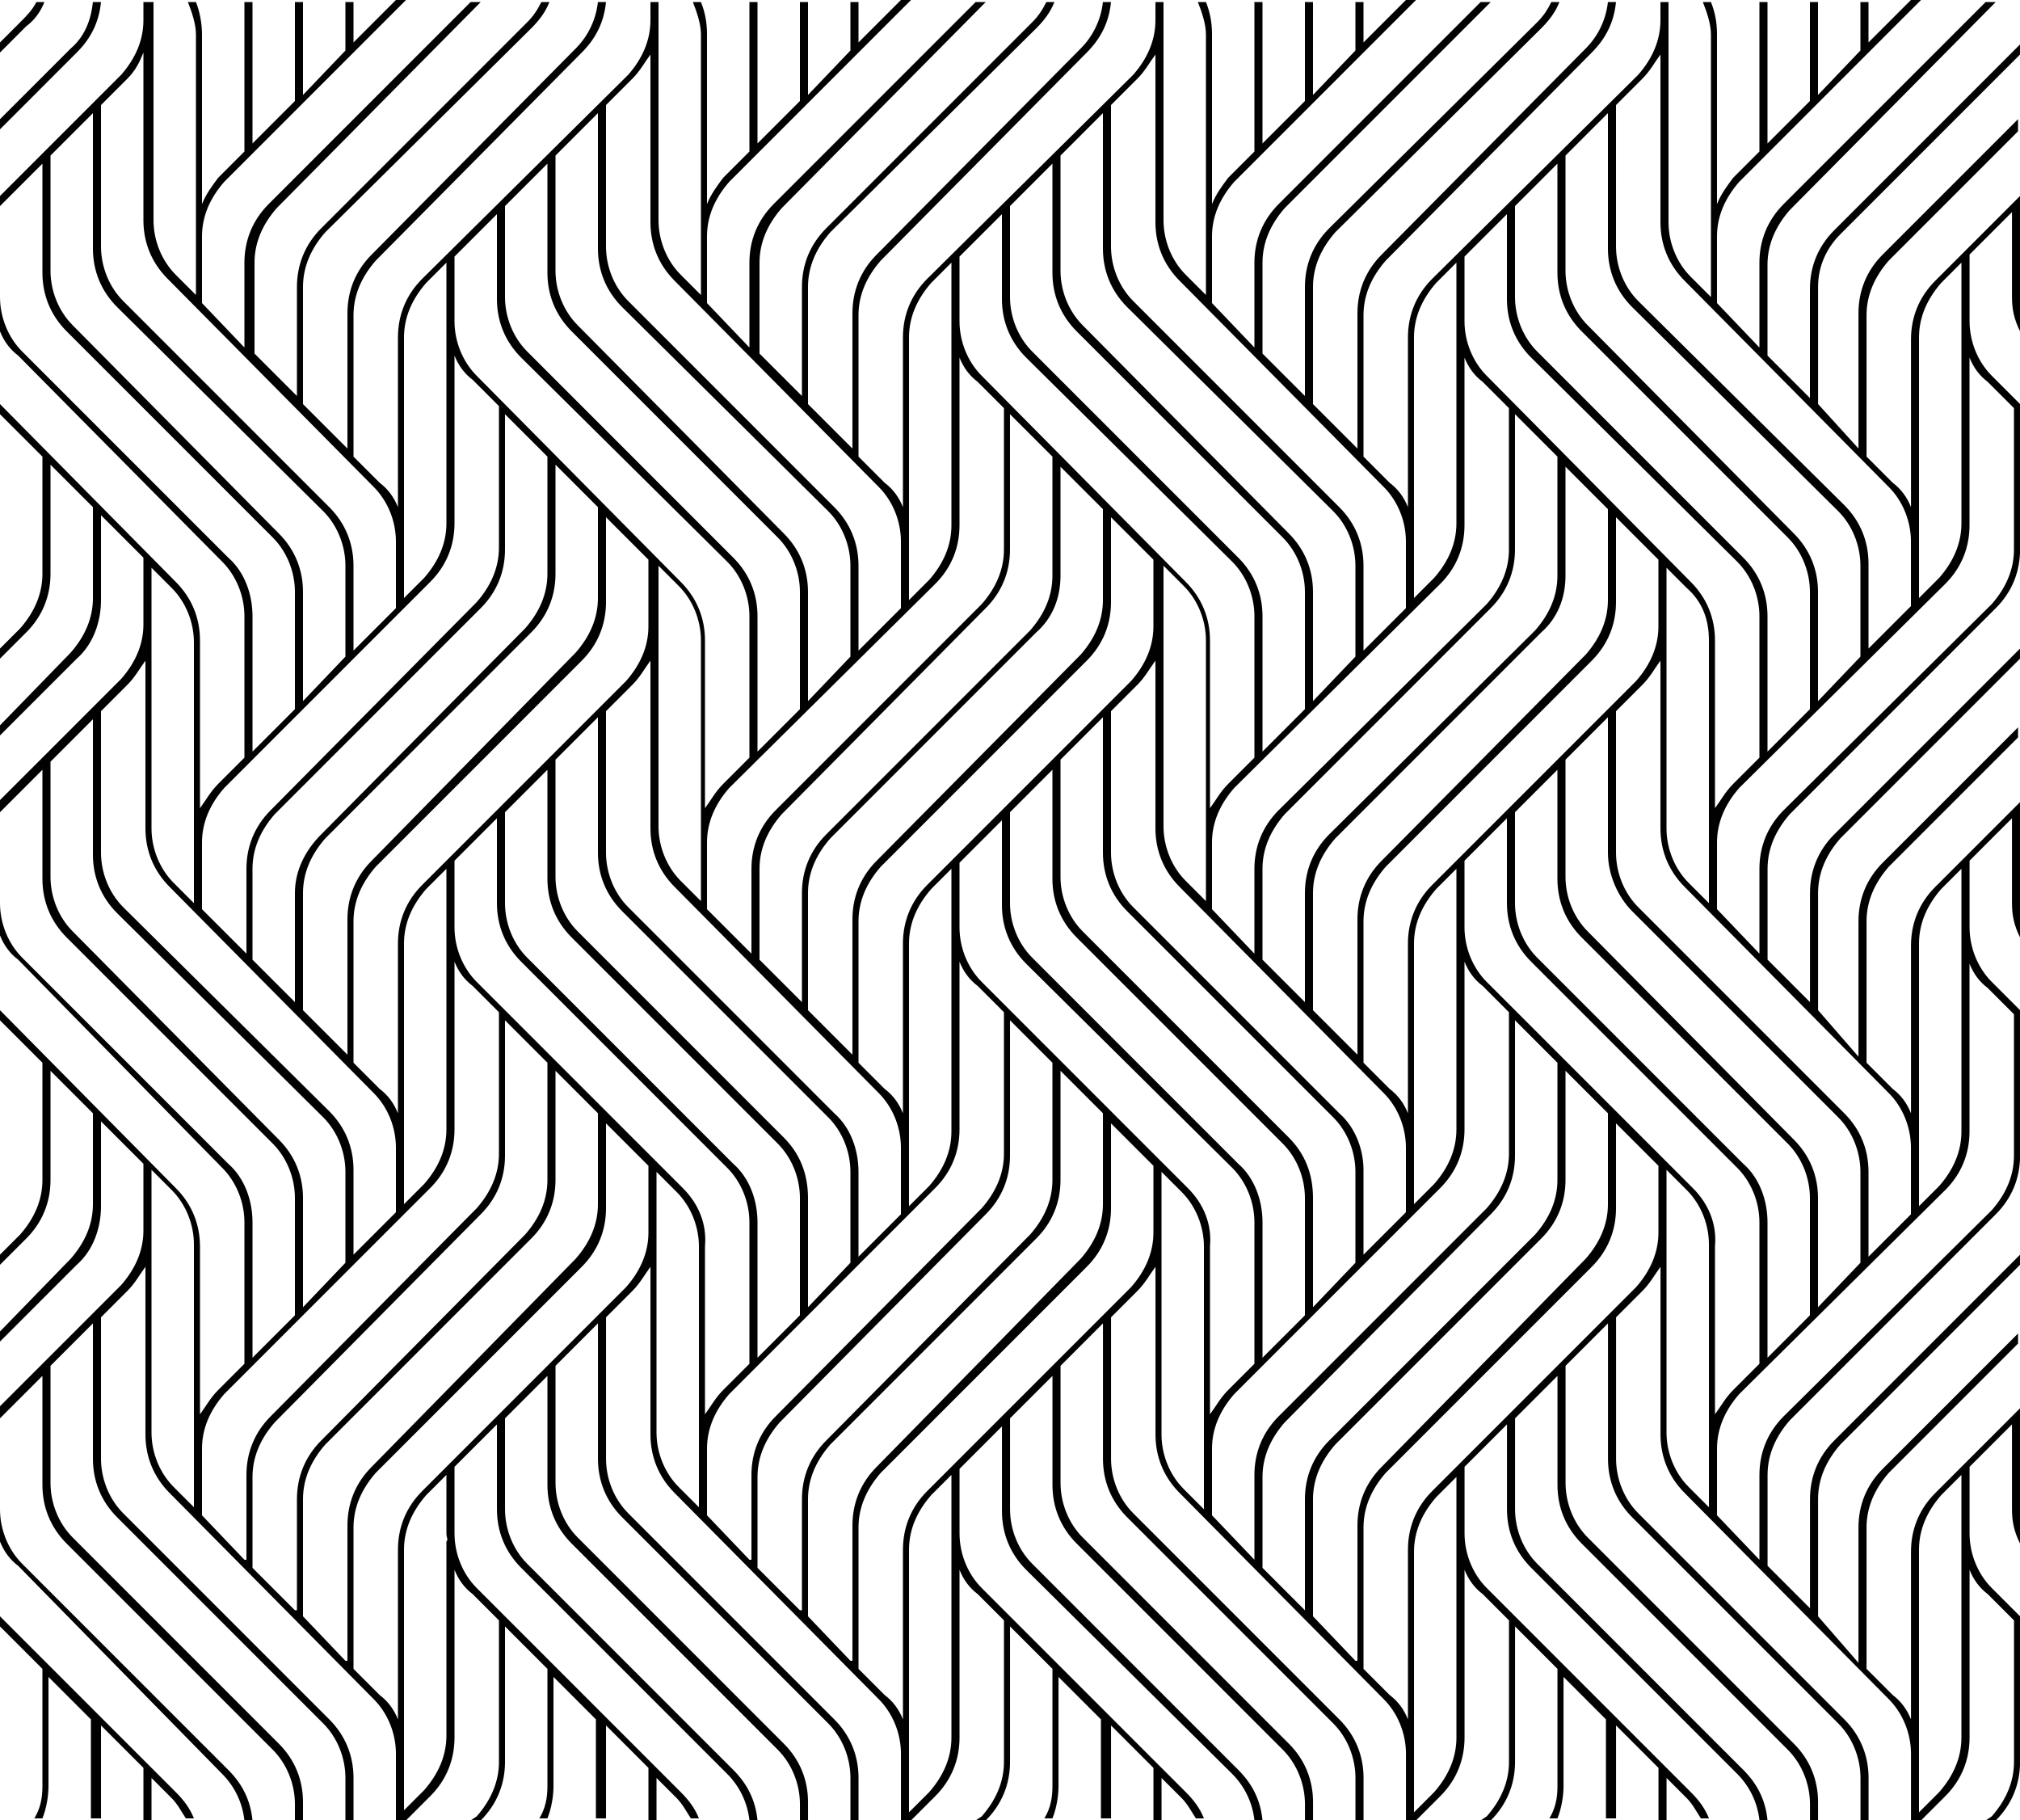 <?xml version="1.0" encoding="UTF-8"?>
<svg id="Layer_2" data-name="Layer 2" xmlns="http://www.w3.org/2000/svg" viewBox="0 0 500.026 450.523">
  <g id="Layer_1-2" data-name="Layer 1">
    <g>
      <path d="M11.001,.5h-2c-1,2-2.5,3.5-4,5L0,10.501v2.5L6.5,6.5c2-1.5,3.5-3.5,4.5-6Z" fill="#010101"/>
      <path d="M25.001,.5h-2c-.5,4.5-2,8.5-5.5,11.501L0,29.502v2.5L19.001,13.001c3.5-3.5,5.5-7.5,6-12.501Z" fill="#010101"/>
      <path d="M455.523,58.003l44.502-44.502v-2.5l-46.002,46.002c-4,4-6,9-6,14.501v27.001l-10.501-10.501v-22.501c0-5,2-9.5,5.5-13.501L494.025,.5h-2.5l-50.003,50.003c-4,4-6,9-6,14.501v21.001l-10.501-11.001v-16.501c0-5,2-9.5,5.5-13.501L475.524,0h-2.5l-10.501,10.501V.5h-2V12.501l-10.501,11.001V.5h-2V25.001l-10.501,10.501V.5h-2V37.502l-6.5,6.5c-1.5,2-3,4-4,6.5V8.5c0-3-.5-5.5-1.5-8h-2c1,2.5,2,5.5,2,8V73.504l-5-5c-3.5-3.5-5.5-8.5-5.5-13.501V.5h-2V5c0,5-2,9.5-5.5,13.501l-51.003,50.503c-4,4-6,9-6,14.501v42.002c-1-2.5-2.5-4.5-4.5-6l-6.5-6.5v-35.002c0-5,2-9.5,5.5-13.501l51.003-51.503c3.5-3.5,5.5-7.5,6-12.501h-2c-.5,4.5-2.5,8.5-5.5,11.501l-50.503,51.003c-4,4-6,9-6,14.501v33.502l-11.001-11.001v-29.001c0-5,2-9.5,5.5-13.501L381.52,7c2-2,3.5-4,4.5-6.5h-2c-1,2-2,3.5-3.5,5l-51.503,51.003c-4,4-6,9-6,14.501v27.001l-10.501-10.501v-22.501c0-5,2-9.5,5.5-13.501L369.019,.5h-2.5l-50.003,50.003c-4,4-6,9-6,14.501v21.001l-10.501-11.001v-16.501c0-5,2-9.5,5.5-13.501L350.518,0h-2.5l-10.501,10.501V.5h-2V12.501l-10.501,11.001V.5h-2V25.001l-10.501,10.501V.5h-2V37.502l-6.5,6.5c-1.5,2-3,4-4,6.5V8.5c0-3-.5-5.5-1.5-8h-2c1,2.5,2,5.5,2,8V73.004l-5-5c-3.5-3.5-5.5-8.5-5.5-13.501V.5h-2V5c0,5-2,9.5-5.5,13.501l-51.003,50.503c-4,4-6,9-6,14.501v42.002c-1-2.5-2.5-4.5-4.5-6l-6.5-6.5v-35.002c0-5,2-9.5,5.5-13.501l51.003-51.503c3.5-3.5,5.5-7.5,6-12.501h-2c-.5,4.5-2.5,8.5-5.5,11.501l-50.503,51.003c-4,4-6,9-6,14.501v33.502l-11.001-11.001v-29.001c0-5,2-9.5,5.5-13.501L256.513,7c2-2,3.5-4,4.5-6.5h-2c-1,2-2,3.5-3.5,5l-51.003,51.003c-4,4-6,9-6,14.501v27.001l-10.501-10.501v-22.501c0-5,2-9.5,5.5-13.501L244.012,.5h-2.5l-50.003,50.003c-4,4-6,9-6,14.501v21.001l-10.501-11.001v-16.501c0-5,2-9.5,5.5-13.501L225.512,0h-2.5l-10.501,10.501V.5h-2V12.501l-10.501,11.001V.5h-2V25.001l-10.501,10.501V.5h-2V37.502l-6.5,6.5c-1.5,2-3,4-4,6.5V8.5c0-3-.5-5.5-1.5-8h-2c1,2.5,2,5.5,2,8V58.003h0v15.001l-5-5c-3.5-3.5-5.5-8.5-5.5-13.501V6.5h0V.5h-2V5c0,5-2,9.5-5.5,13.501l-51.003,50.503c-4,4-6,9-6,14.501v42.002c-1-2.5-2.5-4.5-4.5-6l-6.5-6.5v-35.002c0-5,2-9.5,5.5-13.501L144.007,13.001c3.5-3.5,5.5-7.5,6-12.501h-2c-.5,4.5-2.5,8.5-5.5,11.501l-50.503,51.003c-4,4-6,9-6,14.501v33.502l-11.001-11.001v-29.001c0-5,2-9.5,5.5-13.501L131.507,7c2-2,3.5-4,4.5-6.5h-2c-1,2-2,3.5-3.5,5l-51.003,51.003c-4,4-6,9-6,14.501v27.001l-10.501-10.501v-22.501c0-5,2-9.5,5.5-13.501L119.006,.5h-2.5l-50.003,50.003c-4,4-6,9-6,14.501v21.001l-10.501-11.001v-16.501c0-5,2-9.5,5.5-13.501L100.505,0h-2.5l-10.501,10.501V.5h-2V12.501l-10.501,11.001V.5h-2V25.001l-10.501,10.501V.5h-2V37.502l-6.5,6.5c-1.5,2-3,4-4,6.5V8.5c0-2.5-.5-5.5-1.5-8h-2c1,2.5,2,5.5,2,8V73.004l-5-5c-3.5-3.5-5.5-8.5-5.5-13.501V6.5h0V.5h-2.5V5c0,5-2,9.5-5.5,13.501L0,48.502v33.502c1,2.5,2.5,4.5,4.5,6l50.503,51.003c3.5,3.5,5.5,8.5,5.5,13.501v35.002l-6.5,6.5c-2,2-3,4-4.5,6v-41.502c0-5.5-2-10.501-6-14.501L0,100.005v36.002H0v-33.502l10.501,10.501v29.001c0,5-2,9.5-5.5,13.501l-5,5v2.5l6.5-6.5c4-4,6-9,6-14.501v-27.001l10.501,10.501v22.501c0,5-2,9.5-5.5,13.501L0,179.509v2.5l19.001-19.001c4-3.5,6-9,6-14.501v-21.001l10.501,10.501v16.501c0,5-2,9.5-5.5,13.501L0,198.01v33.502c1,2.5,2.5,4.5,4.5,6l50.503,51.503c3.5,3.5,5.5,8.5,5.5,13.501v35.002l-6.5,6.5c-2,2-3,4-4.5,6v-41.502c0-5.5-2-10.501-6-14.501L0,250.013v36.002H0v-33.502l10.501,10.501v29.001c0,5-2,9.5-5.5,13.501l-5,5v2.5l6.5-6.5c4-4,6-9,6-14.501v-27.001l10.501,10.501v22.501c0,5-2,9.5-5.5,13.501L0,329.517v2.5l19.001-19.001c4-3.5,6-9,6-14.501v-21.001l10.501,10.501v16.501c0,5-2,9.5-5.5,13.501L0,348.018v33.502c1,2.5,2.5,4.5,4.5,6l50.503,51.503c3,3,5,7,5.5,11.501h2c-.5-5-2.5-9-6-12.501L5.5,387.02C2,383.52,0,378.519,0,373.519v-22.501l10.501-10.501v27.001c0,5.5,2,10.501,6,14.501l51.003,51.003c3.5,3.5,5.5,8.5,5.5,13.501v4h2v-4.5c0-5.5-2-10.501-6-14.501l-51.003-51.003c-3.5-3.5-5.5-8.5-5.5-13.501v-29.001l10.501-10.501v33.502c0,5.5,2,10.501,6,14.501l51.003,51.003c3.5,3.5,5.5,8.5,5.5,13.501v10.501h2v-10.501c0-5.5-2-10.501-6-14.501l-51.003-51.003c-3.5-3.5-5.5-8.5-5.5-13.501v-35.002l6.5-6.5c2-2,3-4,4.5-6v41.502c0,5.5,2,10.501,6,14.501l50.503,51.003c3.5,3.5,5.5,8.5,5.5,13.501v16.501h2.5l6-6c4-4,6-9,6-14.501v-41.502c1,2.5,2.5,4.5,4.5,6l6.5,6.5v35.002c0,5-2,9.5-5.5,13.501l-1.5,1h2.5c4-4,6-9,6-14.501v-33.502l10.501,10.501v29.001c0,3-.5,5.5-2,8h2c1-2.5,1.5-5.5,1.5-8v-27.001l10.501,10.501v24.501h2.5v-23.001l10.501,10.501v13.001h2v-10.501l5,5c1.5,1.5,2.5,3.5,3.5,5h2c-1-2.5-2.5-4.5-4.5-6.5l-50.503-50.503c-3.5-3.5-5.5-8.5-5.5-13.501v-16.501l10.501-10.501v21.001c0,5.5,2,10.501,6,14.501l51.003,51.003c3,3,5,7,5.5,11.501h2c-.5-5-2.5-9-6-12.501l-51.003-51.003c-3.5-3.5-5.5-8.5-5.5-13.501v-22.501l10.501-10.501v27.001c0,5.5,2,10.501,6,14.501l51.003,51.003c3.5,3.5,5.5,8.5,5.5,13.501v4h2v-4.5c0-5.5-2-10.501-6-14.501l-51.003-51.003c-3.5-3.5-5.5-8.5-5.5-13.501v-29.001l10.501-10.501v33.502c0,5.5,2,10.501,6,14.501l51.003,51.003c3.5,3.5,5.5,8.5,5.5,13.501v10.501h2v-10.501c0-5.5-2-10.501-6-14.501l-51.003-51.003c-3.5-3.5-5.5-8.5-5.5-13.501v-35.002l6.5-6.5c2-2,3-4,4.5-6v41.502c0,5.5,2,10.501,6,14.501l50.503,51.003c3.5,3.5,5.5,8.5,5.5,13.501v16.501h2.5l6-6c4-4,6-9,6-14.501v-41.502c1,2.5,2.5,4.5,4.5,6l6.5,6.5v35.002c0,5-2,9.5-5.5,13.501l-1.5,1h2.5c4-4,6-9,6-14.501v-33.502l10.501,10.501v29.001c0,3-.5,5.5-2,8h2c1-2.5,1.5-5.5,1.5-8v-27.001l10.501,10.501v24.501h2.5v-23.001l10.501,10.501v13.001h2v-10.501l5,5c1.5,1.5,2.5,3.5,3.5,5h2c-1-2.5-2.5-4.5-4.5-6.5l-50.503-50.503c-3.5-3.5-5.5-8.5-5.5-13.501v-16.001l10.501-10.501v21.001c0,5.5,2,10.501,6,14.501l51.003,50.503c3,3,5,7,5.5,11.501h2c-.5-5-2.5-9-6-12.501l-51.003-51.003c-3.5-3.5-5.5-8.5-5.5-13.501v-22.501l10.501-10.501v27.001c0,5.5,2,10.501,6,14.501l51.003,51.003c3.5,3.5,5.5,8.5,5.5,13.501v4h2v-4.5c0-5.5-2-10.501-6-14.501l-51.003-51.003c-3.5-3.5-5.5-8.5-5.5-13.501v-29.001l10.501-10.501v33.502c0,5.5,2,10.501,6,14.501l51.003,51.003c3.5,3.5,5.5,8.5,5.5,13.501v10.501h2v-10.501c0-5.5-2-10.501-6-14.501l-51.003-51.003c-3.5-3.5-5.5-8.5-5.5-13.501v-35.002l6.5-6.5c2-2,3-4,4.5-6v41.502c0,5.5,2,10.501,6,14.501l50.503,51.003c3.5,3.5,5.5,8.5,5.5,13.501v16.501h0s2.5,0,2.5,0l6-6c4-4,6-9,6-14.501v-41.502c1,2.5,2.5,4.5,4.5,6l6.5,6.5v35.002c0,5-2,9.5-5.5,13.501l-1.5,1h2.5c4-4,6-9,6-14.501v-33.502l10.501,10.501v29.001c0,3-.5,5.5-2,8h2c1-2.5,1.5-5.5,1.5-8v-27.001l10.501,10.501v24.501h2.5v-23.001l10.501,10.501v13.001h2v-10.501l5,5c1.5,1.5,2.5,3.5,3.5,5h2c-1-2.5-2.5-4.5-4.5-6.5l-50.503-50.503c-3.5-3.5-5.5-8.5-5.5-13.501v-16.501l10.501-10.501v21.001c0,5.5,2,10.501,6,14.501l51.003,51.003c3,3,5,7,5.5,11.501h2c-.5-5-2.5-9-6-12.501l-51.003-51.003c-3.5-3.5-5.5-8.5-5.5-13.501v-22.501l10.501-10.501v27.001c0,5.5,2,10.501,6,14.501l51.003,51.003c3.5,3.5,5.5,8.5,5.5,13.501v4h2v-4.5c0-5.5-2-10.501-6-14.501l-51.003-51.003c-3.5-3.5-5.5-8.5-5.5-13.501v-29.001l10.501-10.501v33.502c0,5.5,2,10.501,6,14.501l51.003,51.003c3.5,3.5,5.5,8.5,5.5,13.501v10.501h2v-10.501c0-5.5-2-10.501-6-14.501l-51.003-51.003c-3.5-3.5-5.5-8.5-5.5-13.501v-35.002l6.5-6.5c2-2,3-4,4.5-6v41.502c0,5.5,2,10.501,6,14.501l50.503,51.003c3.5,3.5,5.5,8.5,5.5,13.501v16.501h2.5l6-6c4-4,6-9,6-14.501v-41.502c1,2.5,2.5,4.5,4.5,6l6.5,6.5v35.002c0,5-2,9.5-5.5,13.501l-1.5,1h2.5c4-4,6-9,6-14.501v-33.502h0v-2.5l-7-7c-3.5-3.5-5.5-8.5-5.5-13.501v-16.501l10.501-10.501v21.001c0,3,.5,5.5,2,8.5v-8.5h0v-22.501h0v-2.5l-21.001,21.001c-4,4-6,9-6,14.501v41.502c-1-2.5-2.5-4.5-4.5-6l-6.5-6.5v-35.002c0-5,2-9.5,5.5-13.501l32.002-32.002v-2.5l-33.502,33.502c-4,4-6,9-6,14.501v33.502l-10.001-11.501v-29.001c0-5,2-9.5,5.5-13.501l44.502-44.502v-2.5l-46.002,46.002c-4,4-6,9-6,14.501v27.001l-10.501-10.501v-22.501c0-5,2-9.5,5.5-13.501l51.003-51.003c4-4,6-9,6-14.501v-33.502h0v-2.5l-7-7c-3.5-3.5-5.5-8.5-5.5-13.501v-16.501l10.501-10.501v21.001c0,3,.5,5.5,2,8.5v-8.5h0v-22.501h0v-2.5l-21.001,21.001c-4,4-6,9-6,14.501v41.502c-1-2.5-2.5-4.5-4.5-6l-6.5-6.5v-35.002c0-5,2-9.5,5.5-13.501l32.002-32.002v-2.5l-33.502,33.502c-4,4-6,9-6,14.501v33.502l-10.001-11.501v-29.001c0-5,2-9.5,5.5-13.501l44.502-44.502v-2.5l-46.002,46.002c-4,4-6,9-6,14.501v27.001l-10.501-10.501v-22.501c0-5,2-9.5,5.5-13.501l51.003-51.003c4-4,6-9,6-14.501v-33.502h0v-2.5l-7-7c-3.5-3.5-5.5-8.5-5.5-13.501v-16.501l10.501-10.501v21.001c0,3,.5,5.5,2,8.5v-8.5h0v-22.501h0v-2.5l-21.001,21.001c-4,4-6,9-6,14.501v41.502c-1-2.5-2.5-4.5-4.5-6l-6.5-6.5v-35.002c0-5,2-9.5,5.5-13.501l32.002-32.002v-3l-33.502,33.502c-4,4-6,9-6,14.501v33.502l-10.001-11.001v-29.001c0-5,2-9.5,5.5-13.001Zm19.501,375.519v-50.003c0-5,2-9.5,5.5-13.501l5-5v65.003c0,5-2,9.5-5.5,13.501l-5,5v-15.001ZM387.52,38.502l10.501-10.501V61.503c0,5.5,2,10.501,6,14.501l51.003,50.503c3.5,3.5,5.5,8.5,5.5,13.501v22.501l-10.501,11.001v-27.001c0-5.5-2-10.501-6-14.501l-51.003-51.503c-3.5-3.5-5.5-8.5-5.5-13.501v-28.501Zm-12.501,12.501l10.501-10.501v27.001c0,5.5,2,10.501,6,14.501l51.003,51.003c3.5,3.5,5.5,8.5,5.5,13.501v29.001l-10.501,10.501v-33.502c0-5.5-2-10.501-6-14.501l-51.003-51.003c-3.5-3.5-5.5-8.5-5.5-13.501v-22.501Zm-12.501,12.501l10.501-10.501v21.001c0,5.5,2,10.501,6,14.501l51.003,50.503c3.5,3.5,5.5,8.5,5.5,13.501v35.002l-6.5,6.5c-2,2-3,4-4.5,6v-41.502c0-5.5-2-10.501-6-14.501l-50.503-51.003c-3.5-3.5-5.5-8.5-5.5-13.501v-16.001Zm60.503,95.005v65.003l-5-5c-3.5-3.5-5.5-8.5-5.5-13.501v-64.503l5,5c4,3.5,5.5,8,5.5,13.001Zm-19.001,67.003l51.003,51.003c3.5,3.5,5.5,8.5,5.5,13.501v22.501l-10.501,11.001v-27.001c0-5.5-2-10.501-6-14.501l-51.003-51.503c-3.5-3.5-5.5-8.5-5.5-13.501v-29.001l10.501-10.501v33.502c0,5.5,2.5,11.001,6,14.501Zm27.501,62.503l-51.003-51.003c-3.5-3.5-5.5-8.5-5.5-13.501v-22.501l10.501-10.501v27.001c0,5.5,2,10.501,6,14.501l51.003,51.003c3.5,3.5,5.5,8.5,5.5,13.501v29.001l-10.501,10.501v-33.502c0-5.5-2-11.001-6-14.501Zm-12.501,6l-51.003-51.003c-3.5-3.5-5.5-8.5-5.5-13.501v-16.501l10.501-10.501v21.001c0,5.5,2,10.501,6,14.501l51.003,51.003c3.5,3.5,5.5,8.5,5.5,13.501v35.002l-6.5,6.5c-2,2-3,4-4.5,6v-41.502c.5-5.5-1.5-10.501-5.5-14.501Zm-64.503-75.004c-4,4-6,9-6,14.501v42.002c-1-2.5-2.5-4.5-4.5-6l-6.5-6.5v-35.002c0-5,2-9.5,5.5-13.501l51.003-51.003c4-4,6-9,6-14.501v-21.001l10.501,10.501v16.501c0,5-2,9.5-5.5,13.501l-50.503,50.503Zm6-4v64.503c0,5-2,9.5-5.5,13.501l-5,5v-64.503c0-5,2-9.5,5.5-13.501l5-5Zm-29.001,60.503l-51.003-51.003c-3.5-3.5-5.5-8.5-5.5-13.501v-35.002l6.5-6.5c2-2,3-4,4.5-6v41.502c0,5.5,2,10.501,6,14.501l50.503,51.003c3.5,3.5,5.5,8.5,5.5,13.501v16.001l-10.501,10.501v-21.001c0-5-2-10.501-6-14.001Zm-12.501,6l-51.003-51.003c-3.5-3.5-5.5-8.5-5.5-13.501v-29.001l10.501-10.501v33.502c0,5.5,2,10.501,6,14.501l51.003,51.003c3.5,3.5,5.5,8.5,5.5,13.501v22.501l-10.501,11.001v-27.001c0-6-2-11.001-6-15.001Zm-12.501,6.5l-51.003-51.003c-3.5-3.5-5.5-8.5-5.5-13.501v-22.501l10.501-10.501v27.001c0,5.5,2,10.501,6,14.501l51.003,51.003c3.5,3.5,5.5,8.5,5.5,13.501v29.001l-10.501,10.501v-33.502c0-5.5-2-11.001-6-14.501Zm-12.501,6l-51.003-51.003c-3.5-3.5-5.5-8.5-5.5-13.501v-16.001l10.501-10.501v21.001c0,5.5,2,10.501,6,14.501l51.003,50.503c3.5,3.5,5.5,8.5,5.5,13.501v35.002l-6.5,6.5c-2,2-3,4-4.5,6v-41.502c.5-5.5-1.5-10.501-5.5-14.501Zm-69.004-12.501h0v-48.002c0-5,2-9.5,5.5-13.501l5-5v65.003c0,5-2,9.5-5.5,13.501l-5,5v-17.001Zm4.5-62.503c-4,4-6,9-6,14.501v42.002c-1-2.5-2.5-4.5-4.5-6l-6.5-6.5v-35.002c0-5,2-9.5,5.5-13.501l51.003-51.003c4-4,6-9,6-14.501v-21.001l10.501,10.501v16.501c0,5-2,9.5-5.5,13.501l-50.503,50.503Zm-23.001,56.503l-51.003-51.003c-3.5-3.5-5.5-8.5-5.5-13.501v-35.002l6.5-6.5c2-2,3-4,4.5-6v41.502c0,5.5,2,10.501,6,14.501l50.503,51.003c3.5,3.5,5.5,8.5,5.5,13.501v16.501l-10.501,10.501v-21.001c0-5.5-2-11.001-6-14.501Zm-12.501,6l-51.003-51.003c-3.5-3.5-5.5-8.5-5.5-13.501v-29.001l10.501-10.501v33.502c0,5.5,2,10.501,6,14.501l51.003,51.003c3.5,3.5,5.5,8.5,5.5,13.501v22.501l-10.501,11.001v-27.001c0-6-2-11.001-6-15.001Zm-12.501,6.5l-51.003-51.003c-3.5-3.5-5.5-8.5-5.5-13.501v-22.501l10.501-10.501v27.001c0,5.5,2,10.501,6,14.501l51.003,51.003c3.5,3.5,5.5,8.5,5.5,13.501v29.001l-10.501,10.501v-33.502c0-5.5-2-11.001-6-14.501Zm-12.501,6l-51.003-51.003c-3.5-3.5-5.5-8.5-5.5-13.501v-16.501l10.501-10.501v21.001c0,5.5,2,10.501,6,14.501l51.003,51.003c3.5,3.5,5.5,8.5,5.5,13.501v35.002l-6.5,6.5c-2,2-3,4-4.5,6v-41.502c.5-5.5-1.5-10.501-5.5-14.501Zm-64.503-75.004c-4,4-6,9-6,14.501v42.002c-1-2.5-2.5-4.5-4.5-6l-6.5-6.5v-35.002c0-5,2-9.5,5.5-13.501l51.003-51.003c4-4,6-9,6-14.501v-21.001l10.501,10.501v16.501c0,5-2,9.5-5.5,13.501l-50.503,50.503Zm6-4v64.503c0,5-2,9.5-5.5,13.501l-5,5v-64.503c0-5,2-9.5,5.5-13.501l5-5Zm-35.502,6c0-5,2-9.5,5.5-13.501l51.003-51.003c4-4,6-9,6-14.501v-27.001l10.501,10.501v22.501c0,5-2,9.5-5.5,13.501l-50.503,51.503c-4,4-6,9-6,14.501v33.502l-11.001-11.001v-29.001Zm-2,0v27.001l-10.501-10.501v-22.501c0-5,2-9.5,5.5-13.501l51.003-51.003c4-4,6-9,6-14.501v-33.502l10.501,10.501v29.001c0,5-2,9.5-5.5,13.501l-50.503,51.003c-4,4-6.5,9-6.5,14.501Zm100.505-14.501v16.501l-5-5c-3.5-3.5-5.5-8.5-5.5-13.501v-48.002h0v-16.501l5,5c3.5,3.5,5.5,8.5,5.5,13.501v48.002h0Zm87.004-64.003c0,5-2,9.5-5.5,13.501l-50.503,50.503c-4,4-6,9-6,14.501v27.001l-10.501-10.501v-22.501c0-5,2-9.5,5.5-13.501l50.503-51.003c4-4,6-9,6-14.501v-33.502l10.501,10.501v29.501Zm2,0v-27.001l10.501,10.501v22.501c0,5-2,9.5-5.5,13.501l-50.503,51.003c-4,4-6,9-6,14.501v33.502l-11.001-11.001v-29.001c0-5,2-9.5,5.5-13.501l51.003-51.003c4-3.5,6-8.5,6-14.001Zm36.002,64.003v16.501l-5-5c-3.5-3.5-5.5-8.5-5.5-13.501v-64.503l5,5c3.5,3.5,5.5,8.5,5.5,13.501v48.002h0Zm87.004-64.003c0,5-2,9.5-5.5,13.501l-51.003,50.503c-4,4-6,9-6,14.501v27.001l-10.501-10.501v-22.501c0-5,2-9.5,5.5-13.501l51.003-51.003c4-4,6-9,6-14.501v-33.502l10.501,10.501v29.501Zm2,0v-27.001l10.501,10.501v22.501c0,5-2,9.5-5.5,13.501l-50.503,51.003c-4,4-6,9-6,14.501v33.502l-11.001-11.001v-29.001c0-5,2-9.5,5.5-13.501l51.003-51.003c4-3.5,6-8.5,6-14.001Zm-37.502-9v-50.003c0-5,2-9.5,5.5-13.501l5-5v16.501h0v48.002c0,5-2,9.5-5.5,13.501l-5,5v-14.501Zm6.5,11.001c4-4,6-9,6-14.501v-41.502c1,2.5,2.5,4.5,4.5,6l6.5,6.5v35.002c0,5-2,9.5-5.5,13.501l-51.503,51.003c-4,4-6,9-6,14.501v21.001l-10.501-11.001v-16.501c0-5,2-9.5,5.5-13.501l51.003-50.503ZM275.014,26.001l6.5-6.5c2-2,3-4,4.5-6V55.003c0,5.5,2,10.501,6,14.501l50.503,51.003c3.5,3.5,5.5,8.5,5.5,13.501v16.501l-10.501,10.501v-21.001c0-5.5-2-10.501-6-14.501l-51.003-51.003c-3.5-3.5-5.5-8.5-5.5-13.501V26.001Zm-12.501,12.501l10.501-10.501V61.503c0,5.5,2,10.501,6,14.501l51.003,50.503c3.5,3.5,5.5,8.5,5.5,13.501v22.501l-10.501,11.001v-27.001c0-5.5-2-10.501-6-14.501l-51.003-51.503c-3.5-3.5-5.5-8.5-5.5-13.501v-28.501Zm-12.501,12.501l10.501-10.501v27.001c0,5.5,2,10.501,6,14.501l51.003,51.003c3.5,3.5,5.5,8.5,5.5,13.501v29.001l-10.501,10.501v-33.502c0-5.5-2-10.501-6-14.501l-51.003-51.003c-3.5-3.5-5.5-8.5-5.5-13.501v-22.501Zm-12.501,24.501v-12.001l10.501-10.501v21.001c0,5.5,2,10.501,6,14.501l51.003,50.503c3.5,3.5,5.5,8.5,5.5,13.501v35.002l-6.5,6.5c-2,2-3,4-4.5,6v-41.502c0-5.5-2-10.501-6-14.501l-50.503-51.003c-3.5-3.5-5.5-8.5-5.5-13.501v-4Zm-12.501,56.003v-48.002c0-5,2-9.5,5.5-13.501l5-5v65.003c0,5-2,9.5-5.5,13.501l-5,5v-17.001h0Zm6.5,13.001c4-4,6-9,6-14.501v-41.502c1,2.5,2.5,4.5,4.5,6l6.5,6.5v35.002c0,5-2,9.5-5.5,13.501l-51.003,51.003c-4,4-6,9-6,14.501v21.001l-11.001-11.001v-16.501c0-5,2-9.5,5.5-13.501l51.003-50.503ZM150.008,26.001l6.5-6.5c2-2,3-4,4.5-6V55.003c0,5.5,2,10.501,6,14.501l50.503,51.003c3.5,3.5,5.5,8.5,5.5,13.501v16.501l-10.501,10.501v-21.001c0-5.5-2-10.501-6-14.501l-51.003-51.003c-3.5-3.5-5.5-8.5-5.5-13.501V26.001Zm-12.501,12.501l10.501-10.501V61.503c0,5.5,2,10.501,6,14.501l51.003,50.503c3.5,3.5,5.5,8.5,5.5,13.501v22.501l-10.501,11.001v-27.001c0-5.5-2-10.501-6-14.501l-51.003-51.503c-3.5-3.5-5.5-8.5-5.5-13.501v-28.501Zm-12.501,12.501l10.501-10.501v27.001c0,5.5,2,10.501,6,14.501l51.003,51.003c3.5,3.5,5.5,8.5,5.5,13.501v29.001l-10.501,10.501v-33.502c0-5.5-2-10.501-6-14.501l-51.003-51.003c-3.5-3.5-5.5-8.5-5.5-13.501v-22.501Zm-12.501,26.501v-14.001l10.501-10.501v21.001c0,5.5,2,10.501,6,14.501l51.003,50.503c3.5,3.5,5.5,8.5,5.5,13.501v35.002l-6.5,6.5c-2,2-3,4-4.5,6v-41.502c0-5.5-2-10.501-6-14.501l-50.503-51.003c-3.5-3.5-5.5-8.5-5.5-13.501v-2Zm-12.501,56.003v-50.003c0-5,2-9.5,5.5-13.501l5-5v64.503c0,5-2,9.5-5.5,13.501l-5,5v-14.501ZM25.001,26.001l6.5-6.5c2-2,3-4,4-6.5V54.503c0,5.5,2,10.501,6,14.501l51.003,51.503c3.5,3.5,5.5,8.5,5.5,13.501v16.501l-10.501,10.501v-21.001c0-5.5-2-10.501-6-14.501L30.502,74.504c-3.5-3.5-5.5-8.5-5.5-13.501V26.001Zm-12.501,12.501l10.501-10.501V61.503c0,5.5,2,10.501,6,14.501l51.003,50.503c3.5,3.5,5.5,8.5,5.5,13.501v22.501l-10.501,11.001v-27.001c0-5.5-2-10.501-6-14.501L18.001,80.504c-3.5-3.5-5.5-8.5-5.5-13.501v-28.501Zm44.002,99.505L5.5,87.004C2,83.504,0,78.504,0,73.504v-22.501l10.501-10.501v27.001c0,5.5,2,10.501,6,14.501l51.003,51.003c3.5,3.5,5.5,8.5,5.5,13.501v29.001l-10.501,10.501v-33.502c0-5.5-2-11.001-6-14.501Zm-6.5,70.504c0-5,2-9.5,5.5-13.501l51.003-51.003c4-4,6-9,6-14.501v-41.502c1,2.5,2.5,4.5,4.5,6l6.5,6.5v35.002c0,5-2,9.5-5.5,13.501l-51.003,51.503c-4,4-6,9-6,14.501v21.001l-11.001-11.001v-16.501Zm-12.501-53.503v-14.501l5,5c3.5,3.5,5.5,8.5,5.5,13.501v64.503l-5-5c-3.5-3.5-5.5-8.5-5.5-13.501v-48.002h0c0-1,0-1.5,0-2Zm-12.501,21.001l6.5-6.5c2-2,3-4,4.5-6v41.502c0,5.5,2,10.501,6,14.501l50.503,51.003c3.5,3.5,5.5,8.5,5.5,13.501v16.001l-10.501,10.501v-21.001c0-5.5-2-10.501-6-14.501l-51.003-50.503c-3.5-3.5-5.5-8.5-5.5-13.501v-35.002Zm-12.501,12.501l10.501-10.501v33.502c0,5.5,2,10.501,6,14.501l51.003,50.503c3.5,3.5,5.5,8.5,5.5,13.501v22.501l-10.501,11.001v-27.001c0-5.5-2-10.501-6-14.501l-51.003-51.503c-3.5-3.5-5.5-8.5-5.5-13.501v-28.501Zm44.002,99.505L5.5,237.012C2,233.512,0,228.512,0,223.511v-22.501l10.501-10.501v27.001c0,5.5,2,10.501,6,14.501l51.003,51.003c3.5,3.5,5.5,8.5,5.5,13.501v29.001l-10.501,10.501v-33.502c0-5.5-2-11.001-6-14.501Zm-8.5,70.504v14.501l-5-5c-3.5-3.5-5.5-8.5-5.5-13.501v-65.003l5,5c3.5,3.5,5.5,8.5,5.5,13.501v50.503Zm12.501,27.501l-10.501-11.001v-16.501c0-5,2-9.5,5.5-13.501l51.003-51.003c4-4,6-9,6-14.501v-41.502c1,2.5,2.5,4.5,4.5,6l6.5,6.5v35.002c0,5-2,9.5-5.5,13.501l-51.003,51.503c-4,4-6,9-6,14.501v21.001h-.5Zm12.501,12.501l-10.501-10.501v-22.501c0-5,2-9.5,5.5-13.501l51.003-51.503c4-4,6-9,6-14.501v-33.502l10.501,10.501v29.001c0,5-2,9.5-5.5,13.501l-50.503,51.003c-4,4-6,9-6,14.501v27.501h-.5Zm12.501,12.501l-10.501-11.001v-29.001c0-5,2-9.5,5.5-13.501l51.003-51.003c4-4,6-9,6-14.501v-27.001l10.501,10.501v22.501c0,5-2,9.5-5.5,13.501l-50.503,51.503c-4,4-6,9-6,14.501v33.502h-.5Zm25.001-29.502v48.002c0,5-2,9.5-5.5,13.501l-5,5v-64.503c0-5,2-9.5,5.5-13.501l5-5v14.501c0,1,.5,1.5,0,2h0Zm50.003-78.004v1.5c0,5-2,9.5-5.5,13.501l-50.503,50.503c-4,4-6,9-6,14.501v42.002c-1-2.5-2.5-4.5-4.5-6l-6.5-6.5v-35.002c0-5,2-9.5,5.5-13.501l51.003-51.003c4-4,6-9,6-14.501v-21.001l10.501,10.501v15.001Zm12.501,55.003v14.501l-5-5c-3.5-3.5-5.5-8.5-5.5-13.501v-64.503l5,5c3.5,3.5,5.5,8.5,5.5,13.501v50.003Zm12.501,27.501l-10.501-11.001v-16.501c0-5,2-9.5,5.5-13.501l51.003-51.003c4-4,6-9,6-14.501v-41.502c1,2.5,2.5,4.5,4.5,6l6.5,6.5v35.002c0,5-2,9.5-5.5,13.501l-51.003,51.503c-4,4-6,9-6,14.501v21.001h-.5Zm12.501,12.501l-10.501-10.501v-22.501c0-5,2-9.5,5.5-13.501l51.003-51.503c4-4,6-9,6-14.501v-33.502l10.501,10.501v29.001c0,5-2,9.5-5.5,13.501l-50.503,51.003c-4,4-6,9-6,14.501v27.501h-.5Zm12.501,12.501l-10.501-11.001v-29.001c0-5,2-9.5,5.5-13.501l51.003-51.003c4-4,6-9,6-14.501v-27.001l10.501,10.501v22.501c0,5-2,9.5-5.5,13.501l-50.503,51.503c-4,4-6,9-6,14.501v33.502h-.5Zm25.001-35.502v54.503c0,5-2,9.5-5.5,13.501l-5,5v-65.003c0-5,2-9.5,5.5-13.501l5-5v10.501Zm50.003-73.504v3c0,5-2,9.5-5.5,13.501l-50.503,50.503c-4,4-6,9-6,14.501v42.002c-1-2.5-2.5-4.5-4.5-6l-6.5-6.5v-35.002c0-5,2-9.5,5.5-13.501l51.003-51.003c4-4,6-9,6-14.501v-21.001l10.501,10.501v13.501Zm12.501,56.503v15.001l-5-5c-3.5-3.5-5.5-8.5-5.5-13.501v-65.003l5,5c3.5,3.5,5.5,8.5,5.5,13.501v50.003Zm12.501,27.501l-10.501-11.001v-16.501c0-5,2-9.5,5.5-13.501l51.003-51.003c4-4,6-9,6-14.501v-41.502c1,2.5,2.5,4.5,4.5,6l6.5,6.5v35.002c0,5-2,9.5-5.5,13.501l-51.503,51.503c-4,4-6,9-6,14.501v21.001Zm12.501,12.501l-10.501-10.501v-22.501c0-5,2-9.5,5.5-13.501l51.003-51.503c4-4,6-9,6-14.501v-33.502l10.501,10.501v29.001c0,5-2,9.5-5.5,13.501l-51.003,51.003c-4,4-6,9-6,14.501,0,0,0,27.501,0,27.501Zm12.501,12.501l-10.501-11.001v-29.001c0-5,2-9.5,5.5-13.501l51.003-51.003c4-4,6-9,6-14.501v-27.001l10.501,10.501v22.501c0,5-2,9.5-5.5,13.501l-50.503,51.503c-4,4-6,9-6,14.501v33.502h-.5Zm25.001-32.502v51.503c0,5-2,9.5-5.5,13.501l-5,5v-64.503c0-5,2-9.5,5.5-13.501l5-5v13.001Zm50.003-76.004v2.5c0,5-2,9.5-5.5,13.501l-50.503,50.503c-4,4-6,9-6,14.501v42.002c-1-2.5-2.5-4.5-4.5-6l-6.5-6.5v-35.002c0-5,2-9.5,5.5-13.501l51.003-51.003c4-4,6-9,6-14.501v-21.001l10.501,10.501s0,14.001,0,14.001Zm12.501,56.003v14.501l-5-5c-3.5-3.5-5.5-8.5-5.5-13.501v-65.003l5,5c3.5,3.5,5.5,8.5,5.5,13.501v50.503Zm52.003-74.504v-50.503c0-5,2-9.5,5.5-13.501l5-5v65.003c0,5-2,9.5-5.5,13.501l-5,5v-14.501Zm6.5,10.501c4-4,6-9,6-14.501v-41.502c1,2.5,2.5,4.5,4.5,6l6.5,6.5v35.002c0,5-2,9.5-5.5,13.501l-51.503,51.003c-4,4-6,9-6,14.501v21.001l-10.501-11.001v-16.501c0-5,2-9.5,5.5-13.501l51.003-50.503Zm-14.001-24.001c3.5,3.5,5.5,8.5,5.5,13.501v16.501l-10.501,10.501v-21.001c0-5.5-2-10.501-6-14.501l-51.003-51.003c-3.5-3.5-5.5-8.5-5.5-13.501v-35.002l6.5-6.5c2-2,3-4,4.5-6v41.502c0,5.5,2,10.501,6,14.501l50.503,51.003Zm7.5-135.007v-52.003c0-5,2-9.5,5.5-13.501l5-5v16.501h0v48.002c0,5-2,9.5-5.5,13.501l-5,5v-12.501Zm6.5,9c4-4,6-9,6-14.501v-41.502c1,2.5,2.5,4.5,4.5,6l6.5,6.5v35.002c0,5-2,9.5-5.5,13.501l-51.503,51.003c-4,4-6,9-6,14.501v21.001l-10.501-11.001v-16.501c0-5,2-9.5,5.5-13.501l51.003-50.503Zm-14.001-24.001c3.5,3.5,5.5,8.5,5.5,13.501v16.001l-10.501,10.501v-21.001c0-5.5-2-10.501-6-14.501l-51.003-50.503c-3.5-3.5-5.5-8.5-5.5-13.501V26.001l6.5-6.5c2-2,3-4,4.5-6V55.003c0,5.5,2,10.501,6,14.501l50.503,51.003Z" fill="#010101"/>
      <path d="M0,400.02v36.002H0v-33.502l10.501,10.501v29.001c0,3-.5,5.5-2,8h2c1-2.5,1.5-5.5,1.5-8v-27.001l10.501,10.501v24.501h2.5v-23.001l10.501,10.501v13.001h2v-10.501l5,5c1.5,1.5,2.5,3.5,3.5,5h2c-1-2.5-2.5-4.5-4.5-6.5L0,400.02Z" fill="#010101"/>
    </g>
  </g>
</svg>